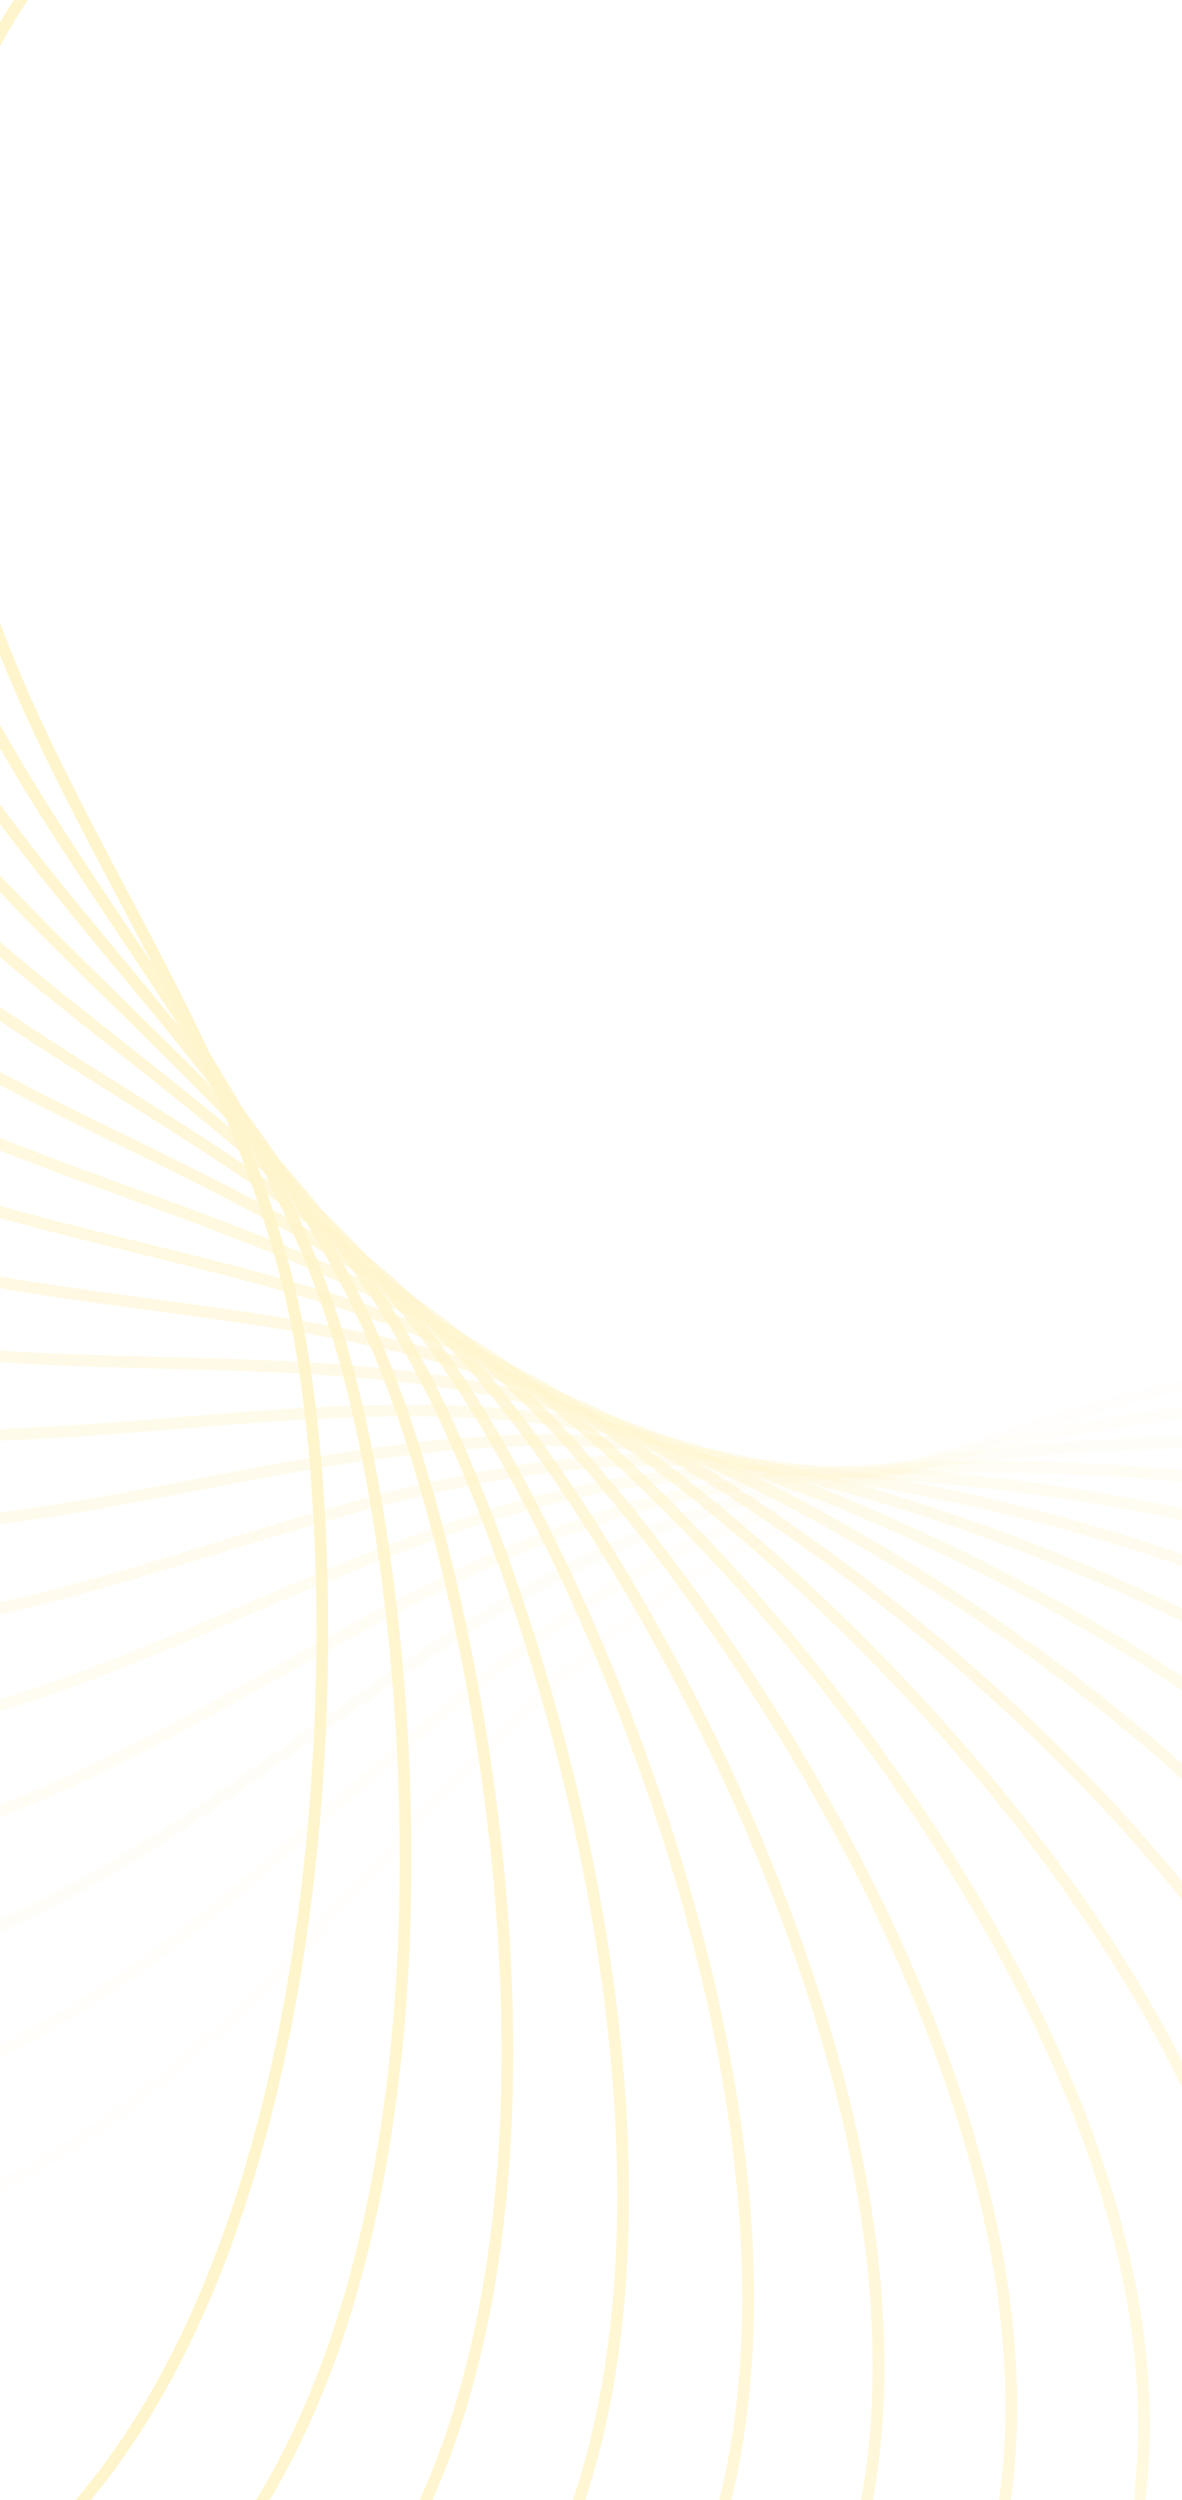 <svg width="403" height="852" viewBox="0 0 403 852" fill="none" xmlns="http://www.w3.org/2000/svg">
<g opacity="0.2">
<path opacity="0.053" d="M-205.956 718.26C-185.848 745.857 -121.58 792.036 -25.373 755.981C94.885 710.914 141.396 591.451 248.729 529.508C327.948 483.789 540.814 415.163 663.215 490.996" stroke="#FFCC00" stroke-width="4" stroke-linecap="round"/>
<path opacity="0.105" d="M-225.79 660.407C-208.588 690.02 -149.352 742.876 -50.019 717.393C74.148 685.539 132.509 571.745 245.53 521.715C328.949 484.789 547.602 439.491 661.648 528.106" stroke="#FFCC00" stroke-width="4" stroke-linecap="round"/>
<path opacity="0.158" d="M-240.774 601.774C-226.667 633.08 -173.111 692.033 -71.74 677.4C54.974 659.109 124.547 552.232 242.018 514.663C328.721 486.933 550.767 465.46 655.209 565.887" stroke="#FFCC00" stroke-width="4" stroke-linecap="round"/>
<path opacity="0.211" d="M-250.856 542.887C-239.999 575.542 -192.71 639.948 -90.411 636.325C37.462 631.798 117.484 533.008 238.119 508.31C327.157 490.082 550.162 492.669 643.856 603.807" stroke="#FFCC00" stroke-width="4" stroke-linecap="round"/>
<path opacity="0.263" d="M-256.036 484.277C-248.547 517.924 -208.044 587.076 -105.938 594.504C21.693 603.789 111.287 514.168 233.764 502.614C324.161 494.086 545.683 520.704 627.601 641.336" stroke="#FFCC00" stroke-width="4" stroke-linecap="round"/>
<path opacity="0.316" d="M-256.37 426.471C-252.331 460.741 -219.057 533.881 -118.264 552.278C7.728 575.274 105.912 495.806 228.889 497.521C319.655 498.786 537.266 549.145 606.512 677.949" stroke="#FFCC00" stroke-width="4" stroke-linecap="round"/>
<path opacity="0.368" d="M-251.965 369.986C-251.422 404.504 -225.741 480.832 -127.364 509.996C-4.393 546.451 101.306 478.005 223.436 492.97C313.576 504.016 524.892 577.563 580.706 713.128" stroke="#FFCC00" stroke-width="4" stroke-linecap="round"/>
<path opacity="0.421" d="M-242.982 315.327C-245.939 349.715 -228.133 428.393 -133.251 468.005C-14.647 517.521 97.409 460.846 217.352 488.898C305.88 509.603 508.585 605.532 550.357 746.373" stroke="#FFCC00" stroke-width="4" stroke-linecap="round"/>
<path opacity="0.474" d="M-229.63 262.978C-236.056 296.858 -226.32 377.025 -135.971 426.651C-23.035 488.684 94.15 444.402 210.594 485.234C296.539 515.371 488.413 632.632 515.684 777.205" stroke="#FFCC00" stroke-width="4" stroke-linecap="round"/>
<path opacity="0.526" d="M-212.168 213.396C-221.992 246.398 -220.433 327.176 -135.607 386.272C-29.576 460.142 91.454 428.738 203.123 481.902C285.543 521.141 464.484 658.448 476.956 805.17" stroke="#FFCC00" stroke-width="4" stroke-linecap="round"/>
<path opacity="0.579" d="M-190.898 167.009C-204.012 198.771 -210.647 279.274 -132.275 347.193C-34.309 432.091 89.24 413.91 194.91 478.823C272.902 526.734 436.949 682.584 434.485 829.847" stroke="#FFCC00" stroke-width="4" stroke-linecap="round"/>
<path opacity="0.632" d="M-166.165 124.212C-182.426 154.386 -197.182 233.733 -126.122 309.73C-37.296 404.726 87.419 399.967 185.932 475.918C258.642 531.976 405.998 704.661 388.625 850.851" stroke="#FFCC00" stroke-width="4" stroke-linecap="round"/>
<path opacity="0.684" d="M-138.352 85.357C-157.582 113.612 -180.297 190.933 -117.327 274.177C-38.614 378.23 85.9 386.944 176.177 473.102C242.809 536.693 371.859 724.32 339.767 867.836" stroke="#FFCC00" stroke-width="4" stroke-linecap="round"/>
<path opacity="0.737" d="M-107.876 50.754C-129.863 76.781 -160.289 151.229 -106.099 240.806C-38.361 352.778 84.588 374.869 165.64 470.29C225.463 540.717 334.794 741.231 288.335 880.501" stroke="#FFCC00" stroke-width="4" stroke-linecap="round"/>
<path opacity="0.789" d="M-75.18 20.67C-99.684 44.184 -137.488 114.943 -92.672 209.872C-36.651 328.534 83.386 363.762 154.325 467.399C206.683 543.891 295.096 755.095 234.78 888.593" stroke="#FFCC00" stroke-width="4" stroke-linecap="round"/>
<path opacity="0.842" d="M-40.737 -4.684C-67.489 16.059 -112.256 82.354 -77.305 181.596C-33.615 305.648 82.194 353.626 142.243 464.344C186.563 546.063 253.091 765.644 179.577 891.906" stroke="#FFCC00" stroke-width="4" stroke-linecap="round"/>
<path opacity="0.895" d="M-5.034 -25.144C-33.742 -7.399 -84.981 53.706 -60.277 156.173C-29.397 284.256 80.916 344.459 129.416 461.045C165.213 547.095 209.126 772.646 123.22 890.29" stroke="#FFCC00" stroke-width="4" stroke-linecap="round"/>
<path opacity="0.947" d="M31.426 -40.6C1.077 -26.049 -56.073 29.197 -41.888 133.766C-24.156 264.478 79.452 336.245 115.873 457.422C142.754 546.861 163.571 775.911 66.215 883.648" stroke="#FFCC00" stroke-width="4" stroke-linecap="round"/>
<path d="M68.131 -51C36.474 -39.8 -25.962 8.98 -22.45 114.506C-18.061 246.414 77.708 328.959 101.65 453.4C119.321 545.247 116.813 775.287 9.074 871.936" stroke="#FFCC00" stroke-width="4" stroke-linecap="round"/>
</g>
</svg>
